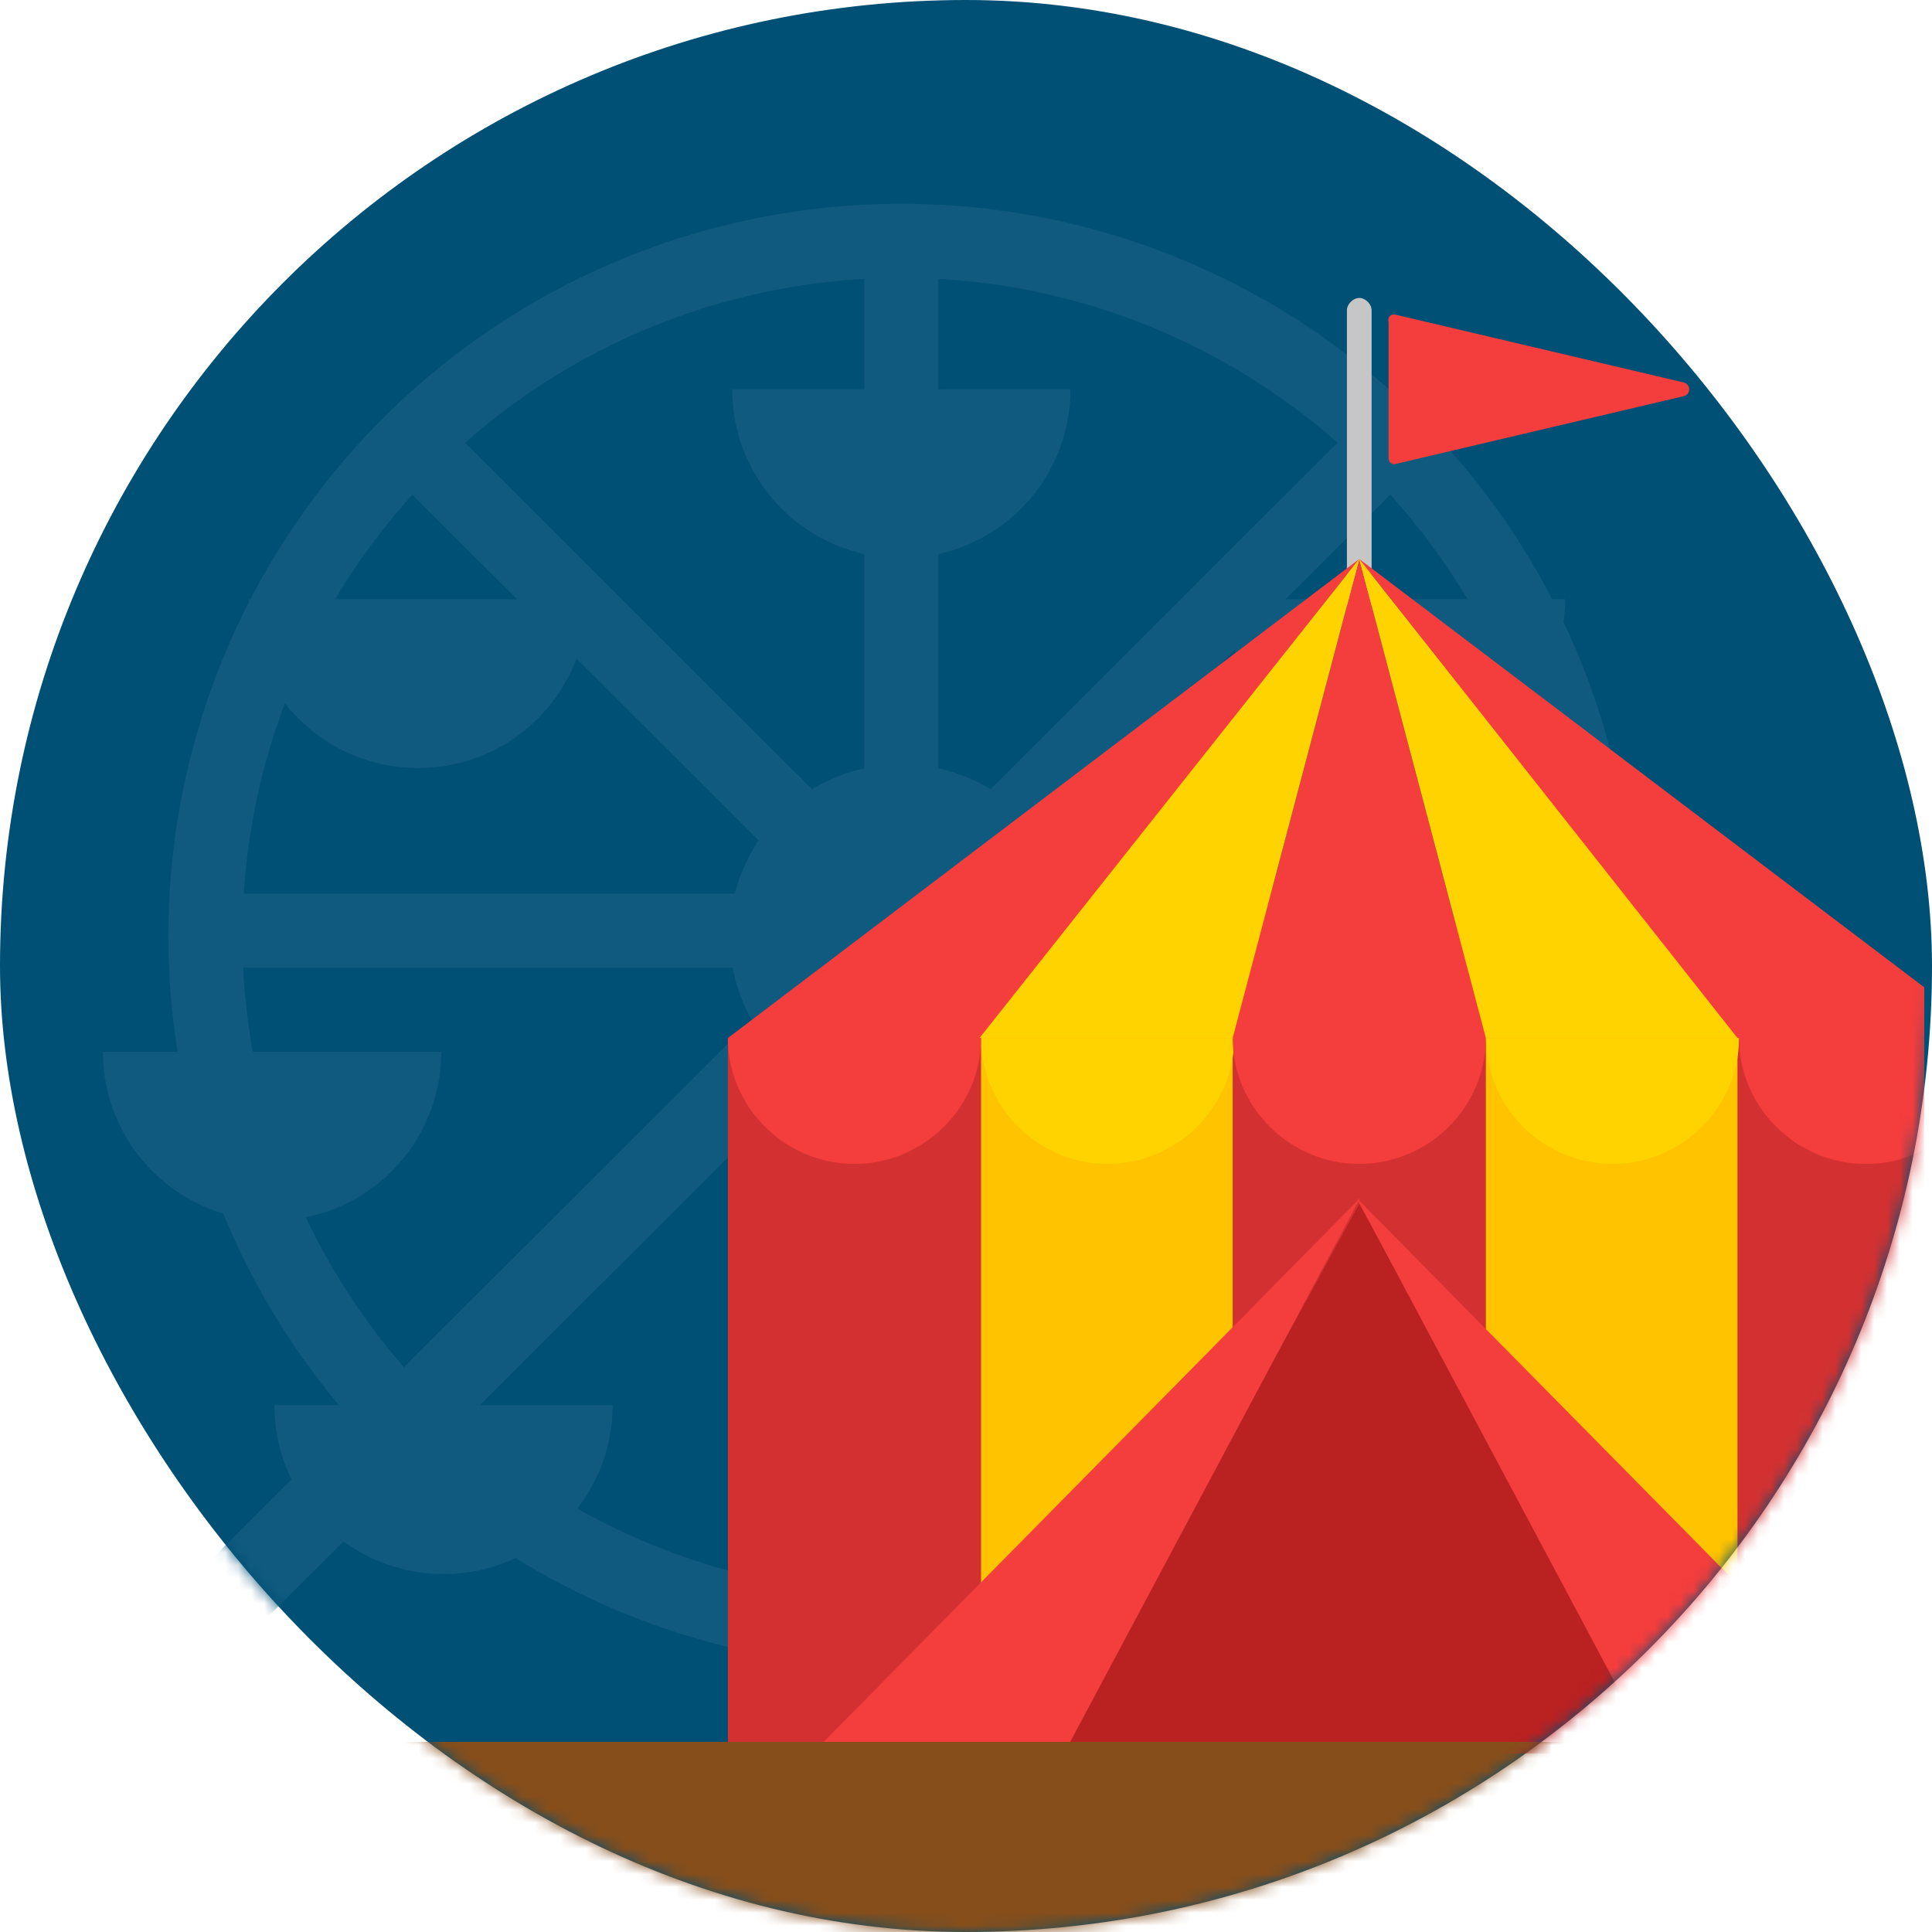 <svg xmlns="http://www.w3.org/2000/svg" xmlns:xlink="http://www.w3.org/1999/xlink" width="150" height="150"><defs><rect id="a" width="150" height="150" rx="75"/></defs><g fill="none" fill-rule="evenodd"><mask id="b" fill="#fff"><use xlink:href="#a"/></mask><use fill="#004F74" xlink:href="#a"/><g mask="url(#b)"><g transform="translate(7.988 18.64)"><ellipse cx="61.99" cy="54.01" stroke="#0F5A7E" stroke-width="5.754" rx="54.03" ry="53.954"/><path stroke="#0F5A7E" stroke-width="5.754" d="M61.99.056V107.07M8.358 53.613h107.264"/><path fill="#0F5A7E" fill-rule="nonzero" d="M39.58 90.455c0 7.253-5.87 13.116-13.134 13.116-7.263 0-13.134-5.863-13.134-13.116"/><path stroke="#0F5A7E" stroke-width="5.754" d="M24.08 15.756L99.9 91.47m0-75.714L24.08 91.47"/><path fill="#0F5A7E" fill-rule="nonzero" d="M64.279 51.228c-.597-.596-1.493-.894-2.289-.894s-1.691.298-2.289.894L0 110.846v3.776c0 1.49.299 2.98.796 4.272L61.99 57.786l49.85 48.49c1.195 1.192 3.185 1.192 4.379 0 1.194-1.193 1.194-3.18 0-4.373l-51.94-50.675z"/><ellipse cx="61.99" cy="54.01" fill="#0F5A7E" fill-rule="nonzero" rx="13.333" ry="13.315"/><path fill="#0F5A7E" fill-rule="nonzero" d="M61.99 46.061l2.289 4.77 5.273.795-3.781 3.676.896 5.167-4.677-2.484-4.677 2.484.896-5.167-3.781-3.676 5.273-.795zm13.134-34.478c0 7.253-5.87 13.115-13.134 13.115s-13.134-5.862-13.134-13.115M37.612 27.878c0 7.253-5.87 13.116-13.134 13.116S11.343 35.13 11.343 27.878M0 63.018c0 7.253 5.87 13.116 13.134 13.116S26.27 70.27 26.27 63.018m60.995-35.14c0 7.253 5.87 13.116 13.134 13.116s13.134-5.863 13.134-13.116m-10.845 35.473c0 7.253 5.87 13.115 13.134 13.115s13.134-5.862 13.134-13.115m-10.348 36.863c0 4.471-3.682 8.148-8.16 8.148h-3.183c-4.478 0-8.16-3.677-8.16-8.148"/></g></g><g fill-rule="nonzero" mask="url(#b)"><g><path fill="#C6C6C6" d="M105.534 64.38c-.48 0-.96-.478-.96-.954V24.088c0-.477.48-.954.96-.954.479 0 .958.477.958.954v39.338c0 .476-.36.953-.958.953z"/><path fill="#F43D3D" d="M56.513 80.591l49.021-37.192-29.365 37.192"/><path fill="#F43D3D" d="M76.049 69.863L58.79 79.757l-2.277.834 2.996 10.252 86.416 1.788 3.476-7.51-.12-7.51-59.209-9.536z"/><path fill="#D33131" d="M149.401 80.71H56.513v55.431h92.888z"/><path fill="#F43D3D" d="M108.41 24.445l22.293 5.245c.6.12.6.954 0 1.073l-22.293 5.245c-.36.12-.6-.119-.6-.476v-10.49c-.12-.477.24-.716.6-.597zm6.952 56.146H95.705l9.829-37.192z"/><path fill="#FFD300" d="M95.705 80.591H76.049l29.485-37.192z"/><path fill="#FFD300" d="M115.362 80.591h19.656l-29.484-37.192z"/><path fill="#F43D3D" d="M134.898 80.591h14.503v-3.934l-43.867-33.258z"/><path fill="#FFC300" d="M76.169 80.591h19.536v55.55H76.169zm39.193 0h19.536v55.55h-19.536z"/><path fill="#FFD300" d="M95.825 80.591c0 5.364-4.434 9.775-9.828 9.775-5.393 0-9.828-4.41-9.828-9.775"/><path fill="#F43D3D" d="M76.169 80.591c0 5.364-4.435 9.775-9.828 9.775-5.394 0-9.828-4.41-9.828-9.775m58.849 0c0 5.364-4.435 9.775-9.828 9.775-5.394 0-9.829-4.41-9.829-9.775"/><path fill="#FFD300" d="M135.018 80.591c0 5.364-4.435 9.775-9.828 9.775-5.394 0-9.828-4.41-9.828-9.775"/><path fill="#F43D3D" d="M149.4 80.591h-14.382c0 5.364 4.435 9.775 9.828 9.775 1.678 0 3.236-.358 4.555-1.192v-8.583z"/><path fill="#BA2121" d="M82.162 136.141l23.372-42.676 23.371 42.676z"/><path fill="#F43D3D" d="M128.587 136.64l-23.252-43.62 43.028 43.62z"/><path fill="#F43D3D" d="M82.345 136.64l23.252-43.62-43.028 43.62z"/></g></g><path fill="#864E1B" mask="url(#b)" d="M8.777 135.24H142.11v23.635H8.777z"/></g></svg>
